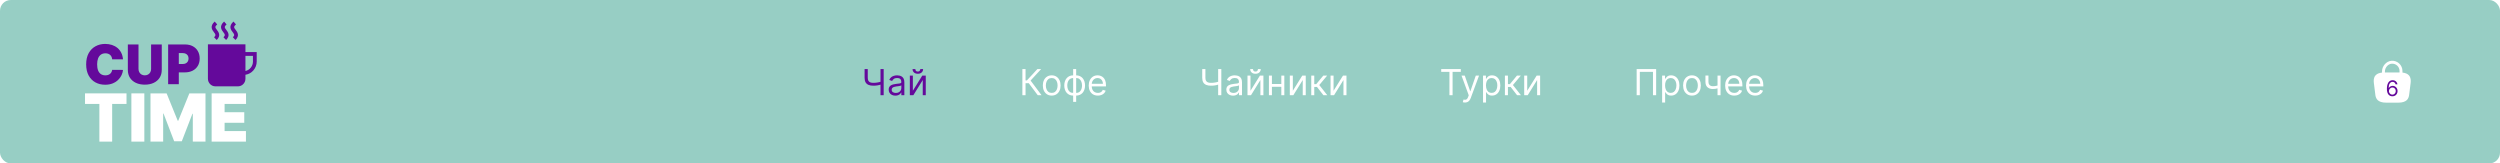 <svg width="1392" height="91" viewBox="0 0 1392 91" fill="none" xmlns="http://www.w3.org/2000/svg">
<g filter="url(#filter0_b_3_290)">
<rect width="1392" height="91" rx="6" fill="#6CB9AB" fill-opacity="0.7"/>
<path d="M117.837 78.857V51.99H136.993V57.867H125.053V62.485H136.006V68.362H125.053V72.98H136.941V78.857H117.837Z" fill="white"/>
<path d="M83.789 51.99H92.77L98.948 67.208H99.259L105.437 51.99H114.417V78.857H107.357V63.325H107.15L101.232 78.647H96.975L91.057 63.22H90.849V78.857H83.789V51.99Z" fill="white"/>
<path d="M80.369 51.99V78.857H73.154V51.99H80.369Z" fill="white"/>
<path d="M47.337 57.867V51.99H70.438V57.867H62.444V78.857H55.331V57.867H47.337Z" fill="white"/>
<path d="M93.621 46.874V24.758H103.064C104.688 24.758 106.109 25.082 107.327 25.73C108.545 26.378 109.492 27.289 110.169 28.462C110.845 29.636 111.183 31.007 111.183 32.577C111.183 34.16 110.834 35.532 110.136 36.691C109.446 37.85 108.474 38.742 107.22 39.369C105.974 39.995 104.517 40.308 102.851 40.308H97.21V35.643H101.654C102.352 35.643 102.947 35.521 103.438 35.276C103.937 35.024 104.318 34.668 104.581 34.207C104.852 33.746 104.987 33.203 104.987 32.577C104.987 31.943 104.852 31.403 104.581 30.957C104.318 30.503 103.937 30.158 103.438 29.92C102.947 29.675 102.352 29.553 101.654 29.553H99.56V46.874H93.621Z" fill="#64099B"/>
<path d="M84.13 24.758H90.07V38.926C90.07 40.611 89.671 42.069 88.873 43.3C88.083 44.523 86.979 45.47 85.561 46.139C84.144 46.802 82.499 47.133 80.626 47.133C78.739 47.133 77.086 46.802 75.669 46.139C74.252 45.47 73.148 44.523 72.357 43.3C71.574 42.069 71.182 40.611 71.182 38.926V24.758H77.122V38.408C77.122 39.092 77.271 39.704 77.571 40.243C77.87 40.776 78.283 41.194 78.81 41.496C79.344 41.798 79.949 41.95 80.626 41.95C81.31 41.95 81.915 41.798 82.442 41.496C82.969 41.194 83.382 40.776 83.681 40.243C83.98 39.704 84.13 39.092 84.13 38.408V24.758Z" fill="#64099B"/>
<path d="M68.487 33.052H62.462C62.419 32.548 62.306 32.091 62.12 31.68C61.942 31.27 61.693 30.917 61.373 30.622C61.059 30.32 60.678 30.089 60.23 29.931C59.781 29.765 59.272 29.683 58.702 29.683C57.705 29.683 56.861 29.927 56.17 30.417C55.486 30.906 54.966 31.608 54.61 32.523C54.261 33.437 54.087 34.535 54.087 35.816C54.087 37.169 54.265 38.303 54.621 39.218C54.984 40.125 55.508 40.809 56.191 41.269C56.875 41.723 57.698 41.95 58.659 41.95C59.208 41.95 59.699 41.881 60.133 41.745C60.568 41.6 60.945 41.395 61.266 41.129C61.586 40.863 61.846 40.542 62.046 40.168C62.252 39.786 62.391 39.358 62.462 38.883L68.487 38.926C68.416 39.862 68.156 40.816 67.707 41.788C67.259 42.752 66.621 43.645 65.795 44.466C64.976 45.279 63.961 45.934 62.751 46.431C61.54 46.928 60.133 47.176 58.531 47.176C56.523 47.176 54.721 46.741 53.125 45.87C51.537 44.998 50.28 43.717 49.354 42.025C48.435 40.334 47.976 38.264 47.976 35.816C47.976 33.354 48.446 31.281 49.386 29.596C50.326 27.904 51.594 26.627 53.189 25.763C54.785 24.892 56.565 24.456 58.531 24.456C59.913 24.456 61.184 24.647 62.345 25.028C63.506 25.41 64.524 25.968 65.4 26.702C66.276 27.429 66.981 28.326 67.515 29.391C68.049 30.456 68.374 31.677 68.487 33.052Z" fill="#64099B"/>
<g clip-path="url(#clip0_3_290)">
<path d="M142.933 34.267V28.983H136.664V24.685H115.766V43.849C115.766 46.181 117.64 48.077 119.945 48.077H132.484C134.789 48.077 136.664 46.181 136.664 43.849V41.629C140.199 41.111 142.933 37.984 142.933 34.267ZM140.843 34.267C140.843 36.819 139.045 39.024 136.664 39.515V31.097H140.843V34.267ZM120.931 13.571L119.533 12C116.604 14.668 118.18 16.715 119.121 17.936C120.039 19.131 120.383 19.578 119.206 20.768L120.684 22.262C123.166 19.752 121.666 17.802 120.77 16.638C119.808 15.389 119.448 14.922 120.931 13.571ZM126.155 13.571L124.757 12C121.829 14.668 123.404 16.715 124.345 17.936C125.264 19.131 125.607 19.578 124.431 20.768L125.908 22.262C128.39 19.752 126.89 17.802 125.994 16.638C125.033 15.389 124.673 14.922 126.155 13.571ZM131.38 13.571L129.982 12C127.053 14.668 128.629 16.715 129.57 17.936C130.488 19.131 130.832 19.578 129.655 20.768L131.133 22.262C133.615 19.752 132.115 17.802 131.219 16.638C130.257 15.389 129.897 14.922 131.38 13.571Z" fill="#64099B"/>
</g>
<path d="M481.403 38.455H483.165V43.312C483.165 44.032 483.29 44.598 483.541 45.01C483.792 45.417 484.147 45.706 484.607 45.876C485.066 46.042 485.608 46.125 486.233 46.125C486.626 46.125 487.007 46.111 487.376 46.082C487.746 46.049 488.106 46.004 488.456 45.947C488.811 45.891 489.157 45.822 489.493 45.742C489.834 45.661 490.168 45.571 490.494 45.472V47.062C490.177 47.162 489.862 47.252 489.55 47.332C489.242 47.413 488.92 47.481 488.584 47.538C488.252 47.595 487.895 47.64 487.511 47.673C487.128 47.702 486.702 47.716 486.233 47.716C485.229 47.716 484.365 47.572 483.641 47.283C482.921 46.994 482.367 46.528 481.979 45.883C481.595 45.24 481.403 44.383 481.403 43.312V38.455ZM490.267 38.455H492.028V53H490.267V38.455ZM498.541 53.256C497.85 53.256 497.223 53.126 496.659 52.865C496.096 52.6 495.648 52.219 495.317 51.722C494.985 51.22 494.82 50.614 494.82 49.903C494.82 49.278 494.943 48.772 495.189 48.383C495.435 47.99 495.764 47.683 496.176 47.46C496.588 47.238 497.043 47.072 497.54 46.963C498.042 46.849 498.546 46.76 499.053 46.693C499.715 46.608 500.253 46.544 500.665 46.501C501.081 46.454 501.384 46.376 501.574 46.267C501.768 46.158 501.865 45.969 501.865 45.699V45.642C501.865 44.941 501.673 44.397 501.29 44.008C500.911 43.62 500.336 43.426 499.564 43.426C498.764 43.426 498.136 43.601 497.682 43.952C497.227 44.302 496.908 44.676 496.723 45.074L495.132 44.506C495.416 43.843 495.795 43.327 496.268 42.957C496.747 42.583 497.268 42.323 497.831 42.176C498.399 42.025 498.958 41.949 499.507 41.949C499.857 41.949 500.26 41.992 500.714 42.077C501.174 42.157 501.616 42.325 502.043 42.581C502.473 42.837 502.831 43.222 503.115 43.739C503.399 44.255 503.541 44.946 503.541 45.812V53H501.865V51.523H501.78C501.666 51.76 501.477 52.013 501.212 52.283C500.946 52.553 500.594 52.782 500.153 52.972C499.713 53.161 499.176 53.256 498.541 53.256ZM498.797 51.75C499.46 51.75 500.018 51.62 500.473 51.359C500.932 51.099 501.278 50.763 501.51 50.351C501.747 49.939 501.865 49.506 501.865 49.051V47.517C501.794 47.602 501.638 47.68 501.396 47.751C501.16 47.818 500.885 47.877 500.572 47.929C500.265 47.976 499.964 48.019 499.67 48.057C499.382 48.09 499.147 48.118 498.967 48.142C498.532 48.199 498.125 48.291 497.746 48.419C497.372 48.542 497.069 48.729 496.837 48.98C496.609 49.226 496.496 49.562 496.496 49.989C496.496 50.571 496.711 51.011 497.142 51.31C497.578 51.603 498.129 51.75 498.797 51.75ZM508.277 50.528L513.532 42.091H515.464V53H513.788V44.562L508.561 53H506.6V42.091H508.277V50.528ZM512.424 38.455H513.987C513.987 39.222 513.722 39.849 513.191 40.337C512.661 40.824 511.941 41.068 511.032 41.068C510.137 41.068 509.425 40.824 508.895 40.337C508.369 39.849 508.106 39.222 508.106 38.455H509.669C509.669 38.824 509.77 39.148 509.974 39.428C510.182 39.707 510.535 39.847 511.032 39.847C511.529 39.847 511.885 39.707 512.098 39.428C512.315 39.148 512.424 38.824 512.424 38.455Z" fill="#64099B"/>
<path d="M577.812 53L572.812 46.324H571.023V53H569.261V38.455H571.023V44.761H571.79L577.614 38.455H579.716L573.835 44.847L579.915 53H577.812ZM585.595 53.227C584.61 53.227 583.746 52.993 583.002 52.524C582.264 52.055 581.686 51.4 581.27 50.557C580.858 49.714 580.652 48.729 580.652 47.602C580.652 46.466 580.858 45.474 581.27 44.626C581.686 43.779 582.264 43.121 583.002 42.652C583.746 42.183 584.61 41.949 585.595 41.949C586.58 41.949 587.441 42.183 588.18 42.652C588.923 43.121 589.501 43.779 589.913 44.626C590.33 45.474 590.538 46.466 590.538 47.602C590.538 48.729 590.33 49.714 589.913 50.557C589.501 51.4 588.923 52.055 588.18 52.524C587.441 52.993 586.58 53.227 585.595 53.227ZM585.595 51.722C586.343 51.722 586.958 51.53 587.441 51.146C587.924 50.763 588.282 50.258 588.514 49.633C588.746 49.008 588.862 48.331 588.862 47.602C588.862 46.873 588.746 46.194 588.514 45.564C588.282 44.934 587.924 44.425 587.441 44.037C586.958 43.649 586.343 43.455 585.595 43.455C584.847 43.455 584.231 43.649 583.748 44.037C583.265 44.425 582.908 44.934 582.676 45.564C582.444 46.194 582.328 46.873 582.328 47.602C582.328 48.331 582.444 49.008 582.676 49.633C582.908 50.258 583.265 50.763 583.748 51.146C584.231 51.53 584.847 51.722 585.595 51.722ZM597.528 56.722V38.455H599.205V56.722H597.528ZM597.528 53.227C596.79 53.227 596.117 53.095 595.511 52.83C594.905 52.56 594.384 52.178 593.949 51.686C593.513 51.189 593.177 50.595 592.94 49.903C592.704 49.212 592.585 48.445 592.585 47.602C592.585 46.75 592.704 45.978 592.94 45.287C593.177 44.591 593.513 43.994 593.949 43.497C594.384 43 594.905 42.619 595.511 42.354C596.117 42.084 596.79 41.949 597.528 41.949H598.04V53.227H597.528ZM597.528 51.722H597.812V43.455H597.528C596.97 43.455 596.484 43.568 596.072 43.795C595.661 44.018 595.32 44.323 595.05 44.712C594.785 45.095 594.586 45.535 594.453 46.033C594.325 46.53 594.261 47.053 594.261 47.602C594.261 48.331 594.377 49.008 594.609 49.633C594.841 50.258 595.199 50.763 595.682 51.146C596.165 51.53 596.78 51.722 597.528 51.722ZM599.205 53.227H598.693V41.949H599.205C599.943 41.949 600.616 42.084 601.222 42.354C601.828 42.619 602.348 43 602.784 43.497C603.22 43.994 603.556 44.591 603.793 45.287C604.029 45.978 604.148 46.75 604.148 47.602C604.148 48.445 604.029 49.212 603.793 49.903C603.556 50.595 603.22 51.189 602.784 51.686C602.348 52.178 601.828 52.56 601.222 52.83C600.616 53.095 599.943 53.227 599.205 53.227ZM599.205 51.722C599.768 51.722 600.253 51.613 600.661 51.395C601.072 51.172 601.411 50.869 601.676 50.486C601.946 50.097 602.145 49.657 602.273 49.165C602.405 48.668 602.472 48.147 602.472 47.602C602.472 46.873 602.356 46.194 602.124 45.564C601.892 44.934 601.534 44.425 601.051 44.037C600.568 43.649 599.953 43.455 599.205 43.455H598.92V51.722H599.205ZM611.284 53.227C610.233 53.227 609.326 52.995 608.564 52.531C607.806 52.062 607.221 51.409 606.809 50.571C606.402 49.728 606.199 48.748 606.199 47.631C606.199 46.513 606.402 45.528 606.809 44.676C607.221 43.819 607.794 43.151 608.528 42.673C609.267 42.19 610.128 41.949 611.113 41.949C611.681 41.949 612.243 42.044 612.797 42.233C613.35 42.422 613.855 42.73 614.309 43.156C614.764 43.578 615.126 44.136 615.396 44.832C615.666 45.528 615.801 46.385 615.801 47.403V48.114H607.392V46.665H614.096C614.096 46.049 613.973 45.5 613.727 45.017C613.485 44.534 613.14 44.153 612.69 43.874C612.245 43.594 611.719 43.455 611.113 43.455C610.446 43.455 609.868 43.62 609.38 43.952C608.897 44.278 608.526 44.705 608.265 45.23C608.005 45.756 607.875 46.319 607.875 46.92V47.886C607.875 48.71 608.017 49.409 608.301 49.981C608.59 50.55 608.99 50.983 609.501 51.281C610.012 51.575 610.607 51.722 611.284 51.722C611.724 51.722 612.122 51.66 612.477 51.537C612.837 51.409 613.147 51.22 613.407 50.969C613.668 50.713 613.869 50.396 614.011 50.017L615.63 50.472C615.46 51.021 615.173 51.504 614.771 51.92C614.368 52.332 613.871 52.654 613.279 52.886C612.688 53.114 612.022 53.227 611.284 53.227Z" fill="white"/>
<path d="M669.403 38.455H671.165V43.312C671.165 44.032 671.29 44.598 671.541 45.01C671.792 45.417 672.147 45.706 672.607 45.876C673.066 46.042 673.608 46.125 674.233 46.125C674.626 46.125 675.007 46.111 675.376 46.082C675.746 46.049 676.106 46.004 676.456 45.947C676.811 45.891 677.157 45.822 677.493 45.742C677.834 45.661 678.168 45.571 678.494 45.472V47.062C678.177 47.162 677.862 47.252 677.55 47.332C677.242 47.413 676.92 47.481 676.584 47.538C676.252 47.595 675.895 47.64 675.511 47.673C675.128 47.702 674.702 47.716 674.233 47.716C673.229 47.716 672.365 47.572 671.641 47.283C670.921 46.994 670.367 46.528 669.979 45.883C669.595 45.24 669.403 44.383 669.403 43.312V38.455ZM678.267 38.455H680.028V53H678.267V38.455ZM686.541 53.256C685.85 53.256 685.223 53.126 684.659 52.865C684.096 52.6 683.648 52.219 683.317 51.722C682.985 51.22 682.82 50.614 682.82 49.903C682.82 49.278 682.943 48.772 683.189 48.383C683.435 47.99 683.764 47.683 684.176 47.46C684.588 47.238 685.043 47.072 685.54 46.963C686.042 46.849 686.546 46.76 687.053 46.693C687.715 46.608 688.253 46.544 688.665 46.501C689.081 46.454 689.384 46.376 689.574 46.267C689.768 46.158 689.865 45.969 689.865 45.699V45.642C689.865 44.941 689.673 44.397 689.29 44.008C688.911 43.62 688.336 43.426 687.564 43.426C686.764 43.426 686.136 43.601 685.682 43.952C685.227 44.302 684.908 44.676 684.723 45.074L683.132 44.506C683.416 43.843 683.795 43.327 684.268 42.957C684.747 42.583 685.268 42.323 685.831 42.176C686.399 42.025 686.958 41.949 687.507 41.949C687.857 41.949 688.26 41.992 688.714 42.077C689.174 42.157 689.616 42.325 690.043 42.581C690.473 42.837 690.831 43.222 691.115 43.739C691.399 44.255 691.541 44.946 691.541 45.812V53H689.865V51.523H689.78C689.666 51.76 689.477 52.013 689.212 52.283C688.946 52.553 688.594 52.782 688.153 52.972C687.713 53.161 687.176 53.256 686.541 53.256ZM686.797 51.75C687.46 51.75 688.018 51.62 688.473 51.359C688.932 51.099 689.278 50.763 689.51 50.351C689.747 49.939 689.865 49.506 689.865 49.051V47.517C689.794 47.602 689.638 47.68 689.396 47.751C689.16 47.818 688.885 47.877 688.572 47.929C688.265 47.976 687.964 48.019 687.67 48.057C687.382 48.09 687.147 48.118 686.967 48.142C686.532 48.199 686.125 48.291 685.746 48.419C685.372 48.542 685.069 48.729 684.837 48.98C684.609 49.226 684.496 49.562 684.496 49.989C684.496 50.571 684.711 51.011 685.142 51.31C685.578 51.603 686.129 51.75 686.797 51.75ZM696.277 50.528L701.532 42.091H703.464V53H701.788V44.562L696.561 53H694.6V42.091H696.277V50.528ZM700.424 38.455H701.987C701.987 39.222 701.722 39.849 701.191 40.337C700.661 40.824 699.941 41.068 699.032 41.068C698.137 41.068 697.425 40.824 696.895 40.337C696.369 39.849 696.106 39.222 696.106 38.455H697.669C697.669 38.824 697.77 39.148 697.974 39.428C698.182 39.707 698.535 39.847 699.032 39.847C699.529 39.847 699.885 39.707 700.098 39.428C700.315 39.148 700.424 38.824 700.424 38.455ZM713.835 46.778V48.341H707.812V46.778H713.835ZM708.21 42.091V53H706.534V42.091H708.21ZM715.114 42.091V53H713.438V42.091H715.114ZM719.851 50.528L725.107 42.091H727.038V53H725.362V44.562L720.135 53H718.175V42.091H719.851V50.528ZM730.108 53V42.091H731.784V46.835H732.892L736.813 42.091H738.972L734.569 47.347L739.029 53H736.87L733.29 48.398H731.784V53H730.108ZM742.527 50.528L747.782 42.091H749.714V53H748.038V44.562L742.811 53H740.85V42.091H742.527V50.528Z" fill="white"/>
<path d="M802.466 40.017V38.455H813.375V40.017H808.801V53H807.04V40.017H802.466ZM815.696 57.091C815.412 57.091 815.158 57.067 814.936 57.02C814.713 56.977 814.559 56.935 814.474 56.892L814.9 55.415C815.307 55.519 815.667 55.557 815.98 55.528C816.292 55.5 816.569 55.36 816.811 55.109C817.057 54.863 817.282 54.463 817.485 53.909L817.798 53.057L813.764 42.091H815.582L818.593 50.784H818.707L821.718 42.091H823.537L818.906 54.591C818.698 55.154 818.44 55.621 818.132 55.99C817.824 56.364 817.467 56.641 817.059 56.821C816.657 57.001 816.202 57.091 815.696 57.091ZM825.749 57.091V42.091H827.368V43.824H827.567C827.69 43.635 827.861 43.393 828.078 43.099C828.301 42.801 828.618 42.536 829.03 42.304C829.447 42.067 830.01 41.949 830.721 41.949C831.639 41.949 832.449 42.178 833.15 42.638C833.85 43.097 834.397 43.748 834.79 44.591C835.183 45.434 835.38 46.428 835.38 47.574C835.38 48.729 835.183 49.731 834.79 50.578C834.397 51.421 833.853 52.074 833.157 52.538C832.461 52.998 831.658 53.227 830.749 53.227C830.048 53.227 829.487 53.111 829.066 52.879C828.644 52.642 828.32 52.375 828.093 52.077C827.865 51.774 827.69 51.523 827.567 51.324H827.425V57.091H825.749ZM827.397 47.545C827.397 48.369 827.517 49.096 827.759 49.726C828 50.351 828.353 50.841 828.817 51.196C829.281 51.546 829.849 51.722 830.522 51.722C831.222 51.722 831.807 51.537 832.276 51.168C832.749 50.794 833.105 50.292 833.341 49.662C833.583 49.028 833.703 48.322 833.703 47.545C833.703 46.778 833.585 46.087 833.348 45.472C833.116 44.851 832.764 44.361 832.29 44.001C831.821 43.637 831.232 43.455 830.522 43.455C829.84 43.455 829.267 43.627 828.803 43.973C828.339 44.314 827.989 44.792 827.752 45.408C827.515 46.019 827.397 46.731 827.397 47.545ZM837.936 53V42.091H839.613V46.835H840.721L844.641 42.091H846.8L842.397 47.347L846.857 53H844.698L841.118 48.398H839.613V53H837.936ZM850.355 50.528L855.61 42.091H857.542V53H855.866V44.562L850.639 53H848.679V42.091H850.355V50.528Z" fill="white"/>
<path d="M922.142 38.455V53H920.381V40.017H913.051V53H911.29V38.455H922.142ZM925.468 57.091V42.091H927.087V43.824H927.286C927.409 43.635 927.579 43.393 927.797 43.099C928.02 42.801 928.337 42.536 928.749 42.304C929.166 42.067 929.729 41.949 930.439 41.949C931.358 41.949 932.167 42.178 932.868 42.638C933.569 43.097 934.116 43.748 934.509 44.591C934.902 45.434 935.098 46.428 935.098 47.574C935.098 48.729 934.902 49.731 934.509 50.578C934.116 51.421 933.571 52.074 932.875 52.538C932.179 52.998 931.377 53.227 930.468 53.227C929.767 53.227 929.206 53.111 928.784 52.879C928.363 52.642 928.039 52.375 927.811 52.077C927.584 51.774 927.409 51.523 927.286 51.324H927.144V57.091H925.468ZM927.115 47.545C927.115 48.369 927.236 49.096 927.478 49.726C927.719 50.351 928.072 50.841 928.536 51.196C929 51.546 929.568 51.722 930.24 51.722C930.941 51.722 931.526 51.537 931.995 51.168C932.468 50.794 932.823 50.292 933.06 49.662C933.301 49.028 933.422 48.322 933.422 47.545C933.422 46.778 933.304 46.087 933.067 45.472C932.835 44.851 932.482 44.361 932.009 44.001C931.54 43.637 930.951 43.455 930.24 43.455C929.559 43.455 928.986 43.627 928.522 43.973C928.058 44.314 927.707 44.792 927.471 45.408C927.234 46.019 927.115 46.731 927.115 47.545ZM942.087 53.227C941.102 53.227 940.238 52.993 939.495 52.524C938.756 52.055 938.178 51.4 937.762 50.557C937.35 49.714 937.144 48.729 937.144 47.602C937.144 46.466 937.35 45.474 937.762 44.626C938.178 43.779 938.756 43.121 939.495 42.652C940.238 42.183 941.102 41.949 942.087 41.949C943.072 41.949 943.934 42.183 944.672 42.652C945.416 43.121 945.993 43.779 946.405 44.626C946.822 45.474 947.03 46.466 947.03 47.602C947.03 48.729 946.822 49.714 946.405 50.557C945.993 51.4 945.416 52.055 944.672 52.524C943.934 52.993 943.072 53.227 942.087 53.227ZM942.087 51.722C942.835 51.722 943.451 51.53 943.934 51.146C944.417 50.763 944.774 50.258 945.006 49.633C945.238 49.008 945.354 48.331 945.354 47.602C945.354 46.873 945.238 46.194 945.006 45.564C944.774 44.934 944.417 44.425 943.934 44.037C943.451 43.649 942.835 43.455 942.087 43.455C941.339 43.455 940.723 43.649 940.24 44.037C939.757 44.425 939.4 44.934 939.168 45.564C938.936 46.194 938.82 46.873 938.82 47.602C938.82 48.331 938.936 49.008 939.168 49.633C939.4 50.258 939.757 50.763 940.24 51.146C940.723 51.53 941.339 51.722 942.087 51.722ZM957.998 42.091V53H956.322V42.091H957.998ZM957.344 47.29V48.852C956.966 48.994 956.589 49.12 956.215 49.229C955.841 49.333 955.448 49.416 955.036 49.477C954.624 49.534 954.172 49.562 953.68 49.562C952.444 49.562 951.452 49.229 950.704 48.561C949.96 47.894 949.589 46.892 949.589 45.557V42.062H951.265V45.557C951.265 46.115 951.371 46.575 951.585 46.935C951.798 47.294 952.086 47.562 952.451 47.737C952.816 47.912 953.225 48 953.68 48C954.39 48 955.031 47.936 955.604 47.808C956.182 47.676 956.762 47.503 957.344 47.29ZM965.647 53.227C964.596 53.227 963.689 52.995 962.927 52.531C962.169 52.062 961.585 51.409 961.173 50.571C960.765 49.728 960.562 48.748 960.562 47.631C960.562 46.513 960.765 45.528 961.173 44.676C961.585 43.819 962.157 43.151 962.891 42.673C963.63 42.19 964.492 41.949 965.477 41.949C966.045 41.949 966.606 42.044 967.16 42.233C967.714 42.422 968.218 42.73 968.673 43.156C969.127 43.578 969.489 44.136 969.759 44.832C970.029 45.528 970.164 46.385 970.164 47.403V48.114H961.755V46.665H968.46C968.46 46.049 968.336 45.5 968.09 45.017C967.849 44.534 967.503 44.153 967.053 43.874C966.608 43.594 966.083 43.455 965.477 43.455C964.809 43.455 964.231 43.62 963.744 43.952C963.261 44.278 962.889 44.705 962.629 45.23C962.368 45.756 962.238 46.319 962.238 46.92V47.886C962.238 48.71 962.38 49.409 962.664 49.981C962.953 50.55 963.353 50.983 963.864 51.281C964.376 51.575 964.97 51.722 965.647 51.722C966.087 51.722 966.485 51.66 966.84 51.537C967.2 51.409 967.51 51.22 967.771 50.969C968.031 50.713 968.232 50.396 968.374 50.017L969.994 50.472C969.823 51.021 969.537 51.504 969.134 51.92C968.732 52.332 968.235 52.654 967.643 52.886C967.051 53.114 966.386 53.227 965.647 53.227ZM977.288 53.227C976.237 53.227 975.33 52.995 974.567 52.531C973.81 52.062 973.225 51.409 972.813 50.571C972.406 49.728 972.202 48.748 972.202 47.631C972.202 46.513 972.406 45.528 972.813 44.676C973.225 43.819 973.798 43.151 974.532 42.673C975.271 42.19 976.132 41.949 977.117 41.949C977.685 41.949 978.246 42.044 978.8 42.233C979.354 42.422 979.859 42.73 980.313 43.156C980.768 43.578 981.13 44.136 981.4 44.832C981.67 45.528 981.805 46.385 981.805 47.403V48.114H973.396V46.665H980.1C980.1 46.049 979.977 45.5 979.731 45.017C979.489 44.534 979.144 44.153 978.694 43.874C978.249 43.594 977.723 43.455 977.117 43.455C976.45 43.455 975.872 43.62 975.384 43.952C974.901 44.278 974.53 44.705 974.269 45.23C974.009 45.756 973.879 46.319 973.879 46.92V47.886C973.879 48.71 974.021 49.409 974.305 49.981C974.594 50.55 974.994 50.983 975.505 51.281C976.016 51.575 976.611 51.722 977.288 51.722C977.728 51.722 978.126 51.66 978.481 51.537C978.841 51.409 979.151 51.22 979.411 50.969C979.672 50.713 979.873 50.396 980.015 50.017L981.634 50.472C981.464 51.021 981.177 51.504 980.775 51.92C980.372 52.332 979.875 52.654 979.283 52.886C978.692 53.114 978.026 53.227 977.288 53.227Z" fill="white"/>
<path d="M1341.29 41.953C1340.51 41.09 1339.33 40.588 1337.69 40.413V39.527C1337.69 37.928 1337.02 36.388 1335.83 35.315C1334.63 34.218 1333.06 33.705 1331.44 33.857C1328.65 34.125 1326.31 36.82 1326.31 39.737V40.413C1324.67 40.588 1323.5 41.09 1322.71 41.953C1321.58 43.213 1321.62 44.893 1321.75 46.06L1322.56 52.558C1322.81 54.833 1323.73 57.167 1328.75 57.167H1335.26C1340.27 57.167 1341.19 54.833 1341.44 52.57L1342.26 46.048C1342.38 44.893 1342.41 43.213 1341.29 41.953ZM1331.6 35.478C1332.77 35.373 1333.88 35.735 1334.74 36.517C1335.59 37.287 1336.07 38.383 1336.07 39.527V40.343H1327.93V39.737C1327.93 37.66 1329.64 35.665 1331.6 35.478ZM1327.82 46.842H1327.81C1327.17 46.842 1326.65 46.317 1326.65 45.675C1326.65 45.033 1327.17 44.508 1327.81 44.508C1328.47 44.508 1328.99 45.033 1328.99 45.675C1328.99 46.317 1328.47 46.842 1327.82 46.842ZM1335.99 46.842H1335.98C1335.34 46.842 1334.81 46.317 1334.81 45.675C1334.81 45.033 1335.34 44.508 1335.98 44.508C1336.63 44.508 1337.16 45.033 1337.16 45.675C1337.16 46.317 1336.63 46.842 1335.99 46.842Z" fill="white"/>
<circle cx="1336" cy="45.5" r="2" fill="white"/>
<circle cx="1328" cy="45.5" r="2" fill="white"/>
<path d="M1332.06 53.619C1331.7 53.614 1331.34 53.545 1330.98 53.415C1330.63 53.284 1330.3 53.064 1330 52.754C1329.71 52.442 1329.47 52.02 1329.29 51.489C1329.11 50.955 1329.02 50.284 1329.02 49.477C1329.02 48.705 1329.1 48.02 1329.24 47.423C1329.39 46.824 1329.6 46.32 1329.87 45.91C1330.15 45.499 1330.48 45.186 1330.87 44.973C1331.26 44.76 1331.7 44.653 1332.19 44.653C1332.68 44.653 1333.12 44.751 1333.5 44.947C1333.88 45.141 1334.19 45.41 1334.43 45.757C1334.68 46.104 1334.83 46.503 1334.9 46.955H1333.86C1333.77 46.562 1333.58 46.237 1333.3 45.979C1333.02 45.72 1332.65 45.591 1332.19 45.591C1331.52 45.591 1330.98 45.885 1330.6 46.473C1330.21 47.061 1330.01 47.886 1330.01 48.949H1330.08C1330.24 48.707 1330.43 48.501 1330.65 48.331C1330.87 48.158 1331.11 48.024 1331.38 47.93C1331.65 47.837 1331.93 47.79 1332.23 47.79C1332.73 47.79 1333.18 47.915 1333.6 48.165C1334.01 48.412 1334.35 48.754 1334.6 49.192C1334.85 49.626 1334.97 50.125 1334.97 50.688C1334.97 51.227 1334.85 51.722 1334.61 52.17C1334.37 52.617 1334.03 52.972 1333.59 53.236C1333.16 53.497 1332.65 53.625 1332.06 53.619ZM1332.06 52.682C1332.41 52.682 1332.74 52.592 1333.02 52.413C1333.31 52.234 1333.53 51.994 1333.7 51.693C1333.87 51.392 1333.95 51.057 1333.95 50.688C1333.95 50.327 1333.87 49.999 1333.71 49.703C1333.55 49.405 1333.33 49.168 1333.05 48.992C1332.77 48.815 1332.45 48.727 1332.09 48.727C1331.82 48.727 1331.57 48.781 1331.34 48.889C1331.1 48.994 1330.9 49.139 1330.72 49.324C1330.55 49.508 1330.41 49.72 1330.31 49.959C1330.21 50.195 1330.16 50.443 1330.16 50.705C1330.16 51.051 1330.25 51.375 1330.41 51.676C1330.57 51.977 1330.8 52.22 1331.08 52.405C1331.37 52.59 1331.69 52.682 1332.06 52.682Z" fill="#64099B"/>
</g>
<defs>
<filter id="filter0_b_3_290" x="-60" y="-60" width="1512" height="211" filterUnits="userSpaceOnUse" color-interpolation-filters="sRGB">
<feFlood flood-opacity="0" result="BackgroundImageFix"/>
<feGaussianBlur in="BackgroundImageFix" stdDeviation="30"/>
<feComposite in2="SourceAlpha" operator="in" result="effect1_backgroundBlur_3_290"/>
<feBlend mode="normal" in="SourceGraphic" in2="effect1_backgroundBlur_3_290" result="shape"/>
</filter>
<clipPath id="clip0_3_290">
<rect width="35.669" height="36.077" fill="white" transform="translate(111.515 12)"/>
</clipPath>
</defs>
</svg>
